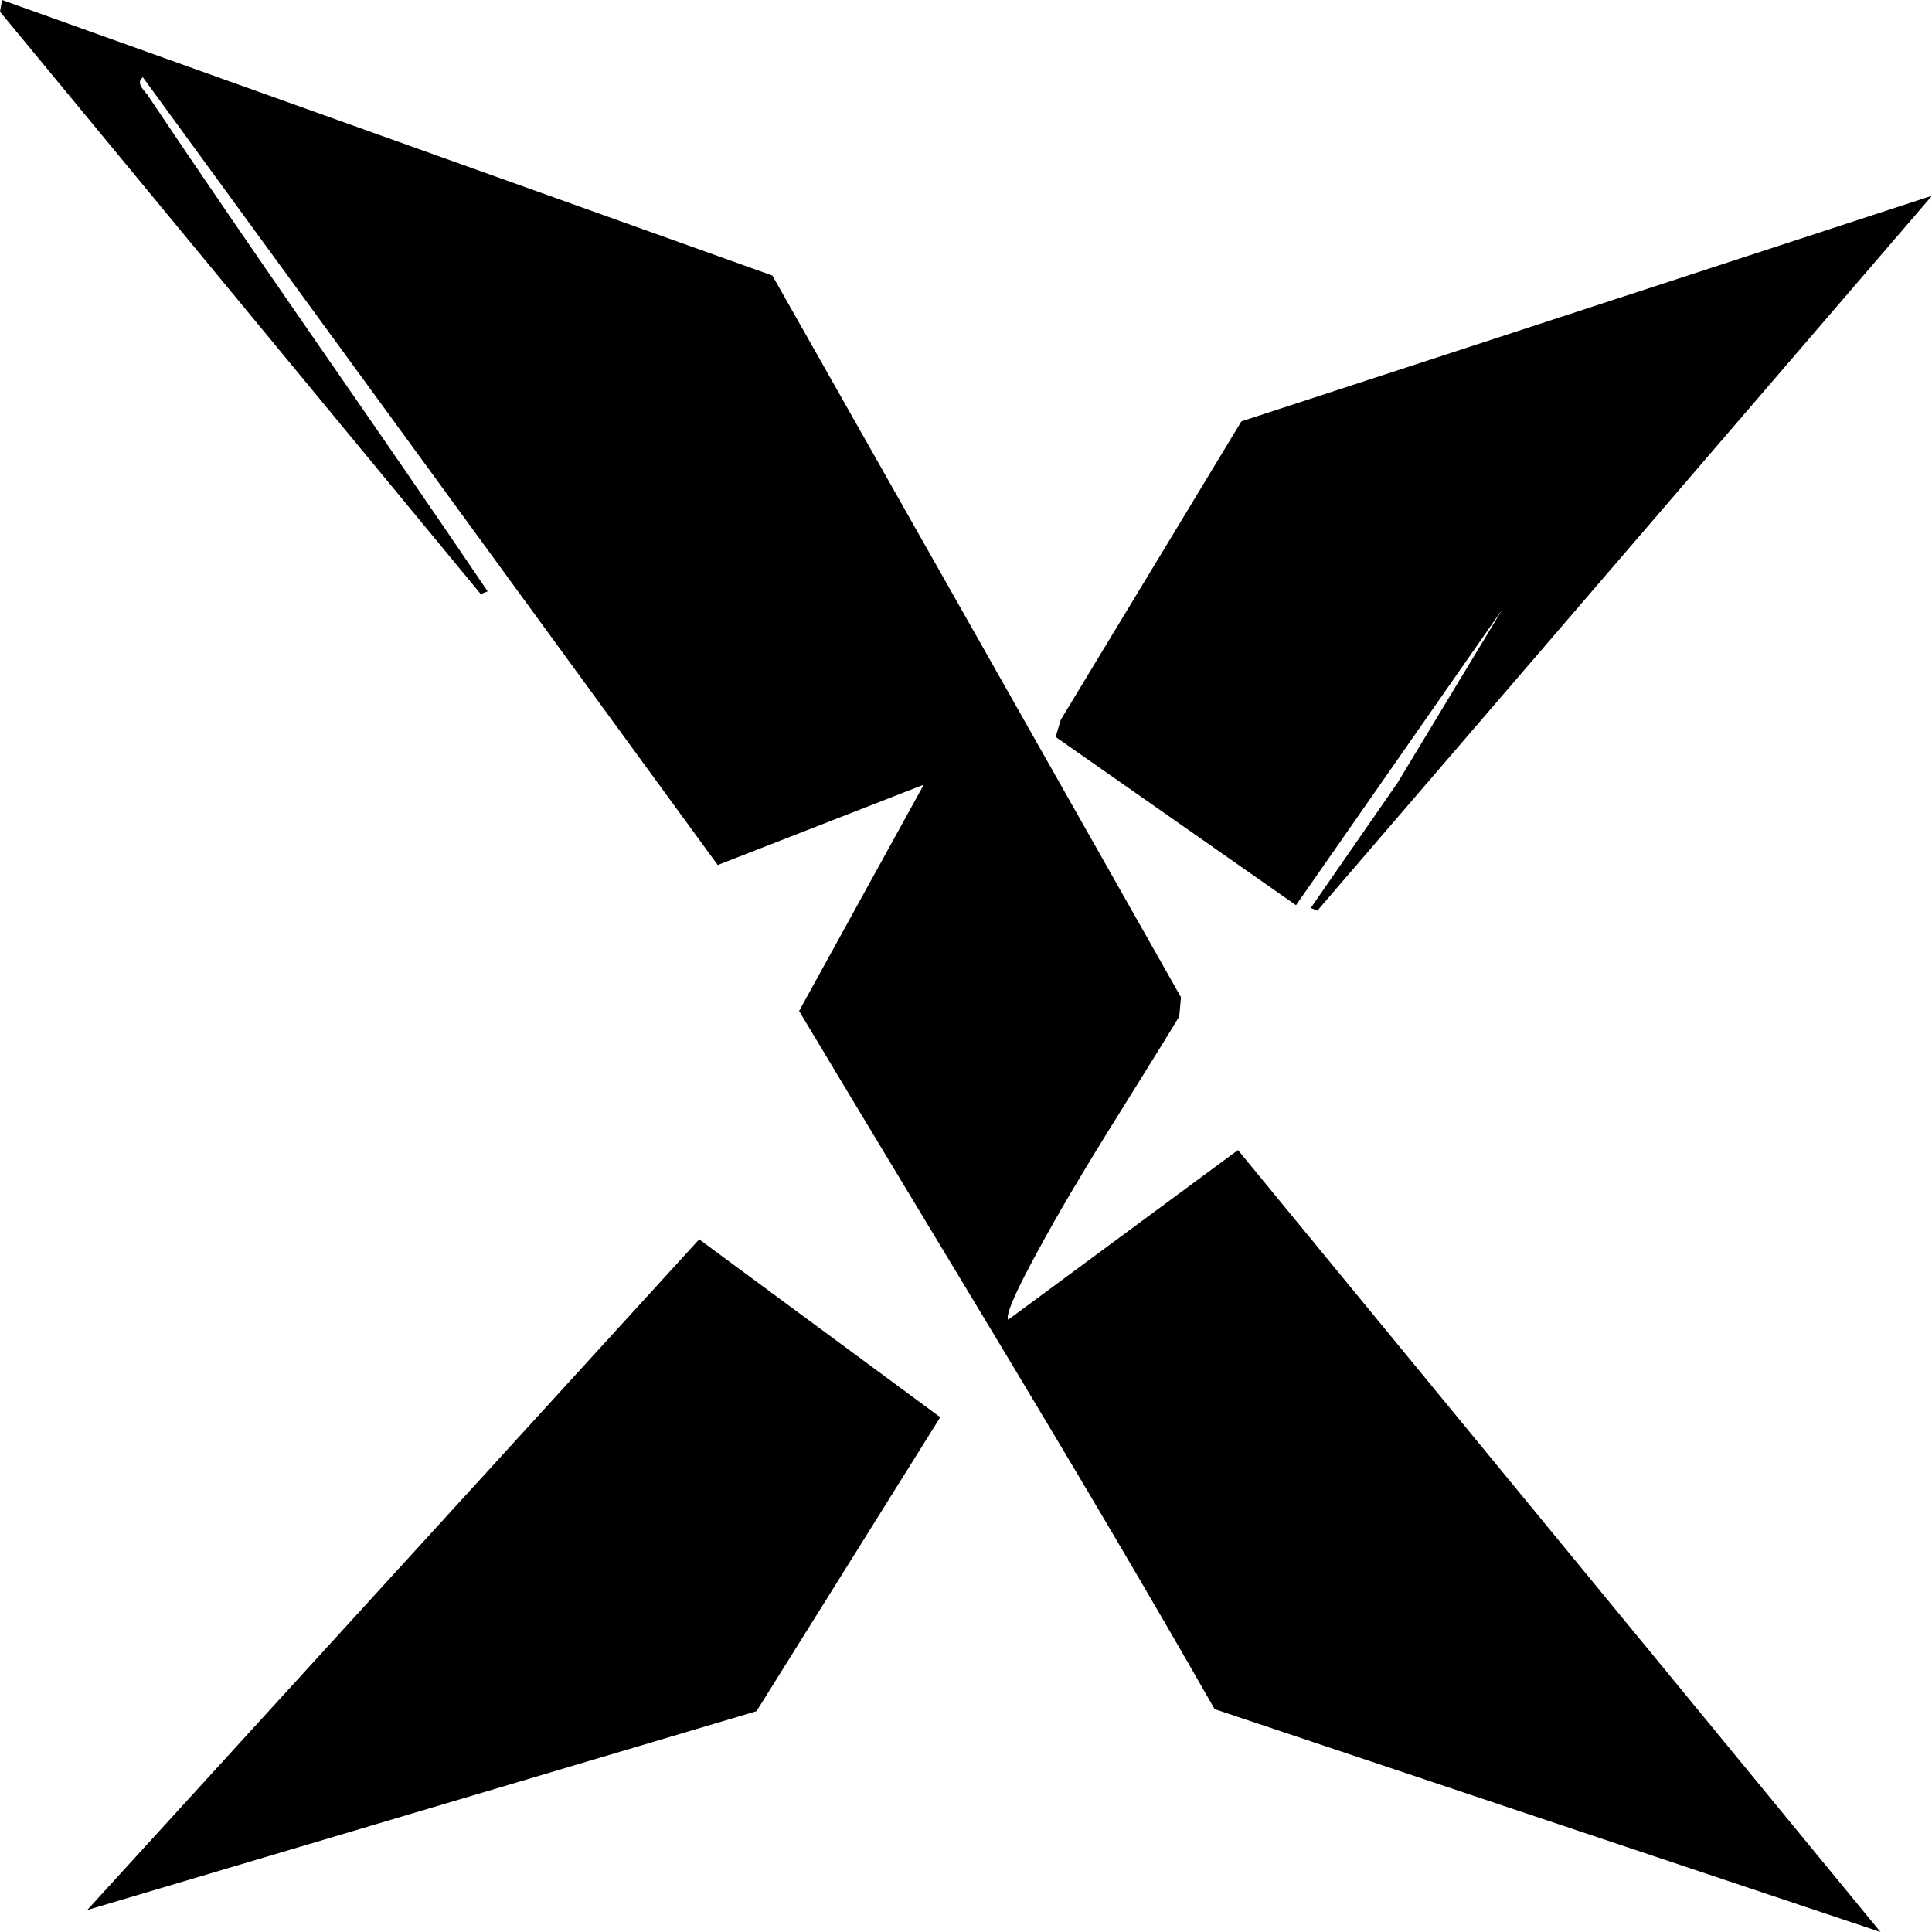 <?xml version="1.0" encoding="UTF-8"?>
<svg id="Capa_2" data-name="Capa 2" xmlns="http://www.w3.org/2000/svg" viewBox="0 0 56.26 56.26">
  <g id="Capa_1-2" data-name="Capa 1">
    <g>
      <path d="M22.49,8.02l11.9,21.02-.05.56c-1.38,2.28-2.86,4.5-4.14,6.87-.14.26-.98,1.78-.84,1.96l6.69-4.94,18.71,22.77-19.39-6.49c-3.93-6.89-8.05-13.56-12.1-20.33l3.63-6.59-6,2.34L4.16,2.25c-.22.17.04.38.14.52,3.25,4.86,6.63,9.61,9.9,14.45l-.2.08L0,.34l.06-.34,22.42,8.02Z"/>
      <polygon points="56.26 5.7 38.36 26.52 38.17 26.44 40.7 22.79 43.75 17.74 37.74 26.36 30.74 21.46 30.89 20.96 36.15 12.27 56.26 5.7"/>
      <polygon points="22.03 49.83 2.54 55.62 20.36 36.09 27.38 41.27 22.03 49.83"/>
    </g>
  </g>
</svg>